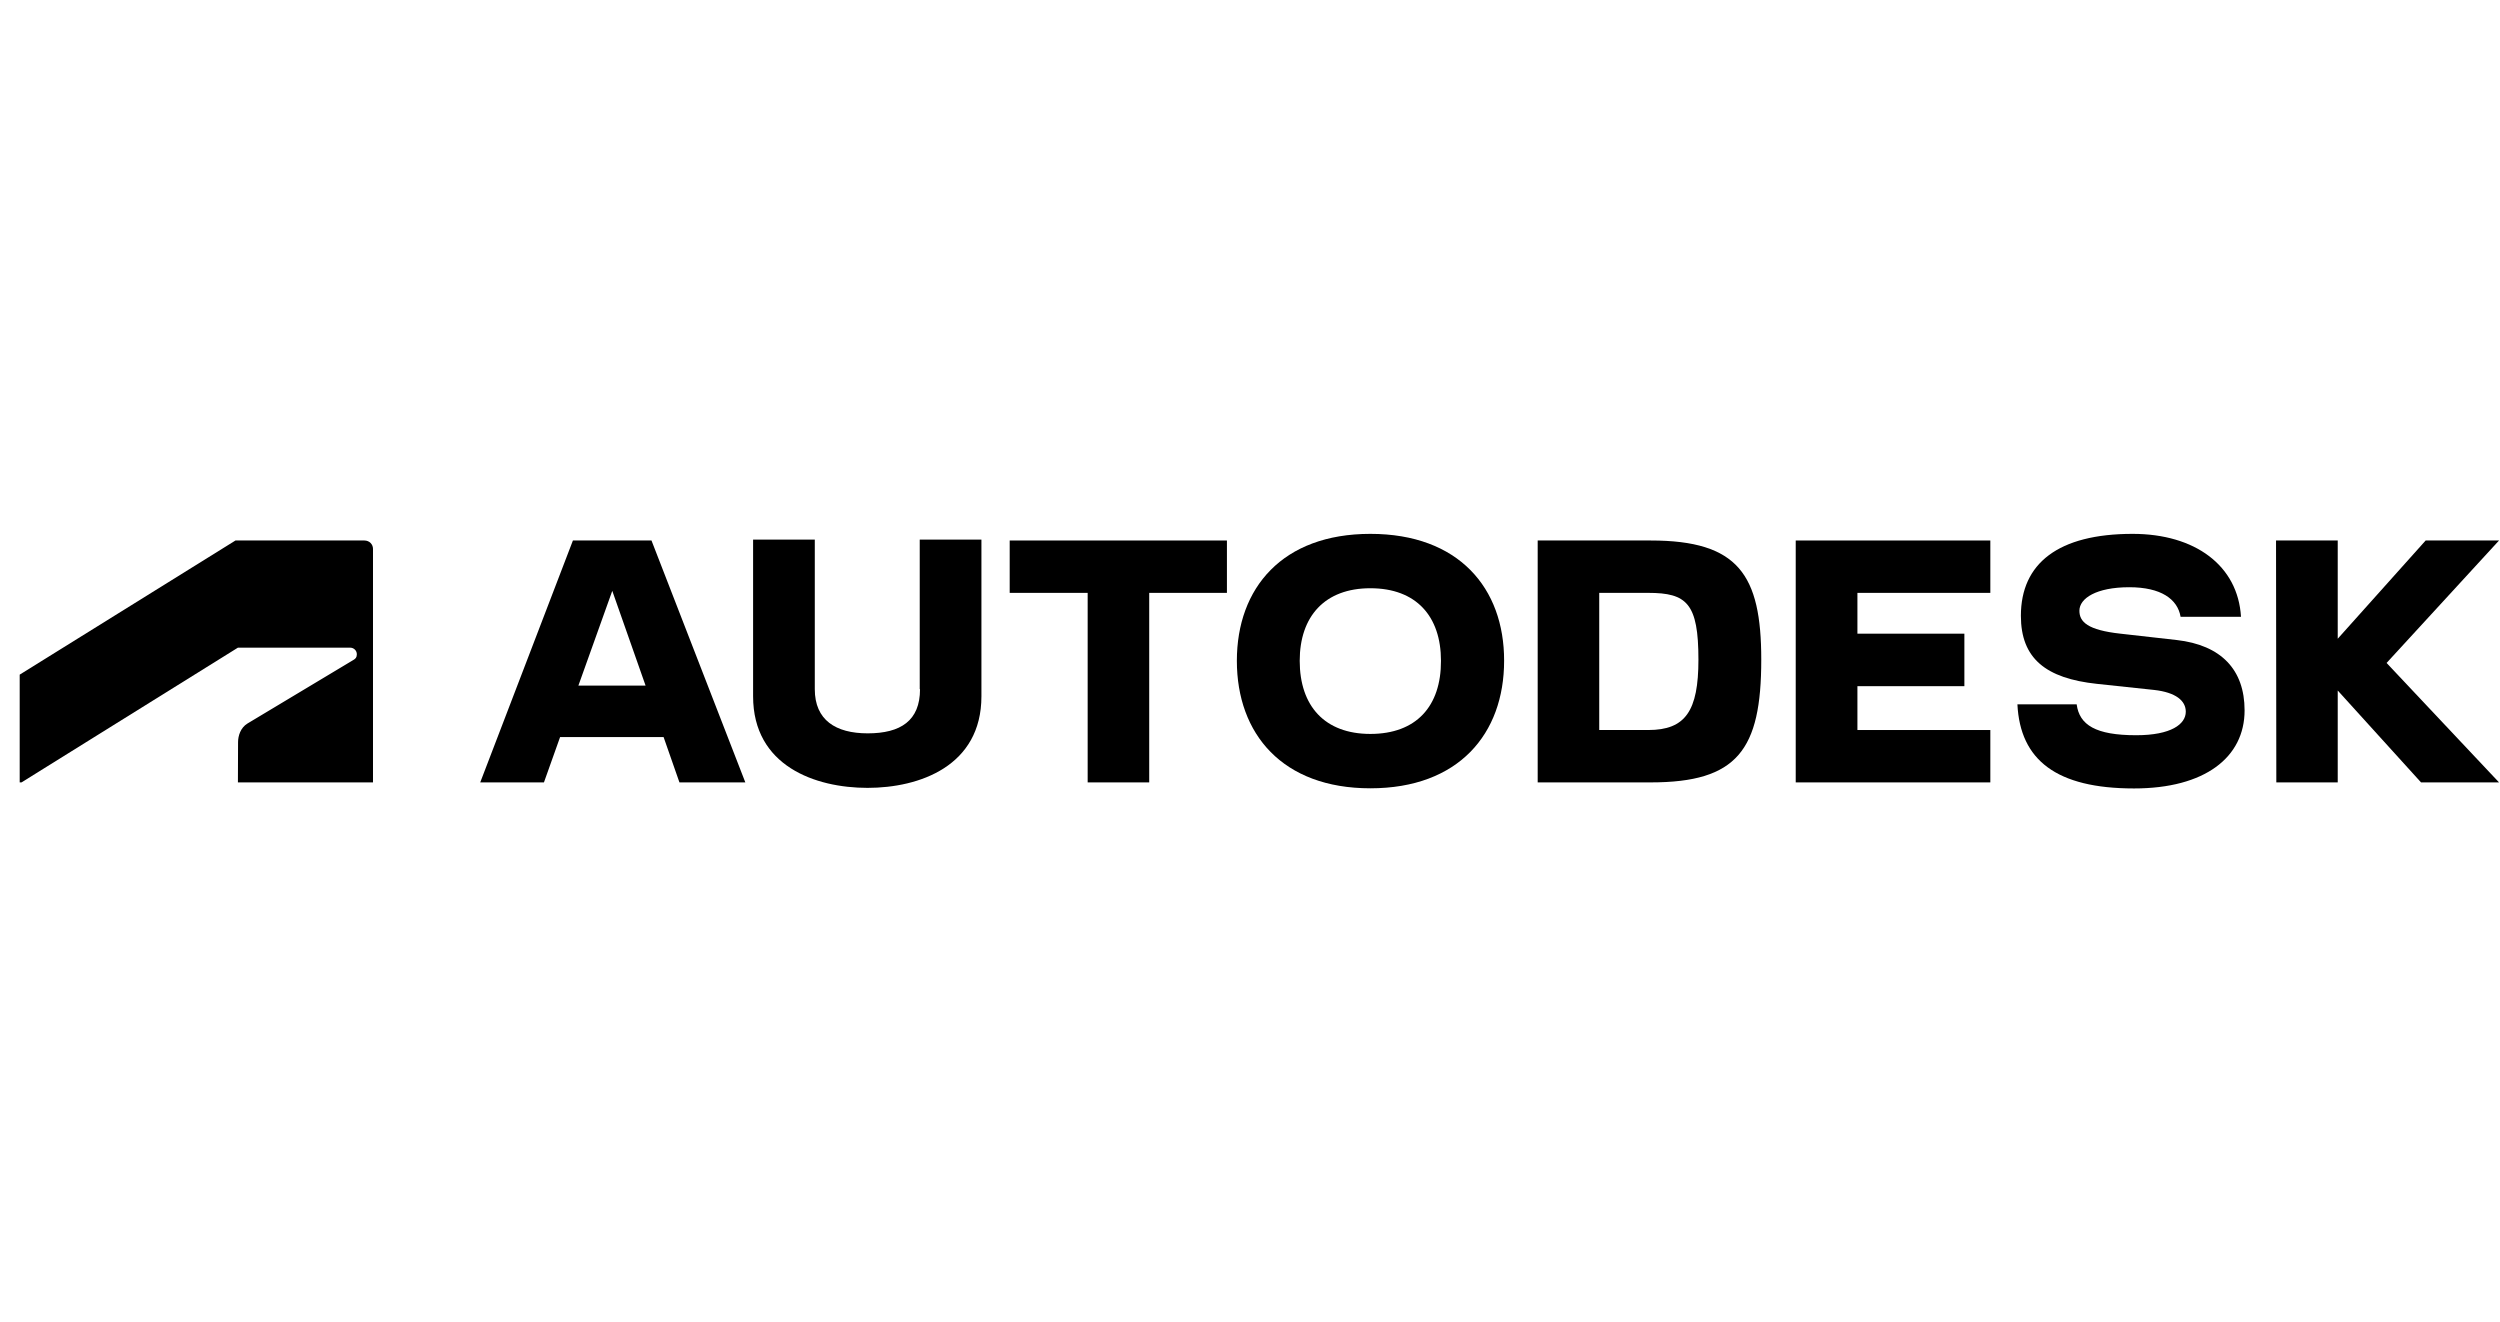 <svg width="121" height="64" viewBox="0 0 121 64" fill="none" xmlns="http://www.w3.org/2000/svg">
<g clip-path="url(#clip0_761_516)">
<g clip-path="url(#clip1_761_516)">
<path d="M1.043 37.867L11.515 31.347H16.95C17.118 31.347 17.271 31.48 17.271 31.669C17.271 31.822 17.201 31.885 17.118 31.934L11.976 35.019C11.641 35.222 11.522 35.62 11.522 35.92L11.515 37.867H18.053V26.565C18.053 26.349 17.885 26.16 17.634 26.16H11.397L0.953 32.653V37.867H1.043Z" fill="black"/>
<path d="M86.913 37.868H96.332V35.333H89.899V33.211H95.076V30.67H89.899V28.695H96.332V26.16H86.913V37.868Z" fill="black"/>
<path d="M27.729 26.16L23.243 37.868H26.327L27.108 35.675H32.118L32.885 37.868H36.074L31.532 26.16H27.729ZM27.994 33.183L29.634 28.597L31.246 33.183H27.994Z" fill="black"/>
<path d="M48.869 28.695H52.643V37.868H55.622V28.695H59.383V26.16H48.869V28.695Z" fill="black"/>
<path d="M44.529 33.358C44.529 34.88 43.594 35.494 41.997 35.494C40.448 35.494 39.436 34.852 39.436 33.358V26.118H36.45V33.7C36.45 37.078 39.464 38.133 41.989 38.133C44.501 38.133 47.501 37.078 47.501 33.7V26.118H44.515V33.358H44.529Z" fill="black"/>
<path d="M120.953 26.16H117.402L113.146 30.915V26.16H110.16L110.174 37.868H113.146V33.421L117.178 37.868H120.953L115.511 32.087L120.953 26.16Z" fill="black"/>
<path d="M79.894 26.16H74.424V37.868H79.894C84.087 37.868 85.245 36.304 85.245 31.927C85.245 27.815 84.136 26.16 79.894 26.16ZM79.776 35.333H77.403V28.695H79.776C81.645 28.695 82.204 29.204 82.204 31.927C82.204 34.412 81.576 35.333 79.776 35.333Z" fill="black"/>
<path d="M105.352 30.977L102.631 30.67C101.041 30.496 100.643 30.098 100.643 29.56C100.643 28.96 101.459 28.422 103.057 28.422C104.592 28.422 105.394 28.995 105.541 29.853H108.464C108.317 27.375 106.245 25.839 103.218 25.839C99.618 25.839 97.811 27.27 97.811 29.805C97.811 31.864 99.011 32.834 101.494 33.099L104.257 33.393C105.311 33.511 105.792 33.916 105.792 34.447C105.792 35.047 105.087 35.585 103.392 35.585C101.431 35.585 100.643 35.089 100.511 34.091H97.643C97.776 36.785 99.527 38.161 103.287 38.161C106.72 38.161 108.638 36.653 108.638 34.384C108.638 32.409 107.501 31.222 105.352 30.977Z" fill="black"/>
<path d="M66.325 25.839C62.069 25.839 59.864 28.457 59.864 31.983C59.864 35.522 62.069 38.154 66.325 38.154C70.594 38.154 72.799 35.522 72.799 31.983C72.806 28.457 70.594 25.839 66.325 25.839ZM66.325 35.522C64.12 35.522 62.906 34.175 62.906 31.983C62.906 29.832 64.12 28.471 66.325 28.471C68.55 28.471 69.743 29.832 69.743 31.983C69.75 34.182 68.55 35.522 66.325 35.522Z" fill="black"/>
</g>
</g>
<defs>
<clipPath id="clip0_761_516">
<rect width="120" height="64" fill="white" transform="translate(0.953)"/>
</clipPath>
<clipPath id="clip1_761_516">
<rect width="120" height="12.321" fill="white" transform="translate(0.953 25.839)"/>
</clipPath>
</defs>
</svg>

